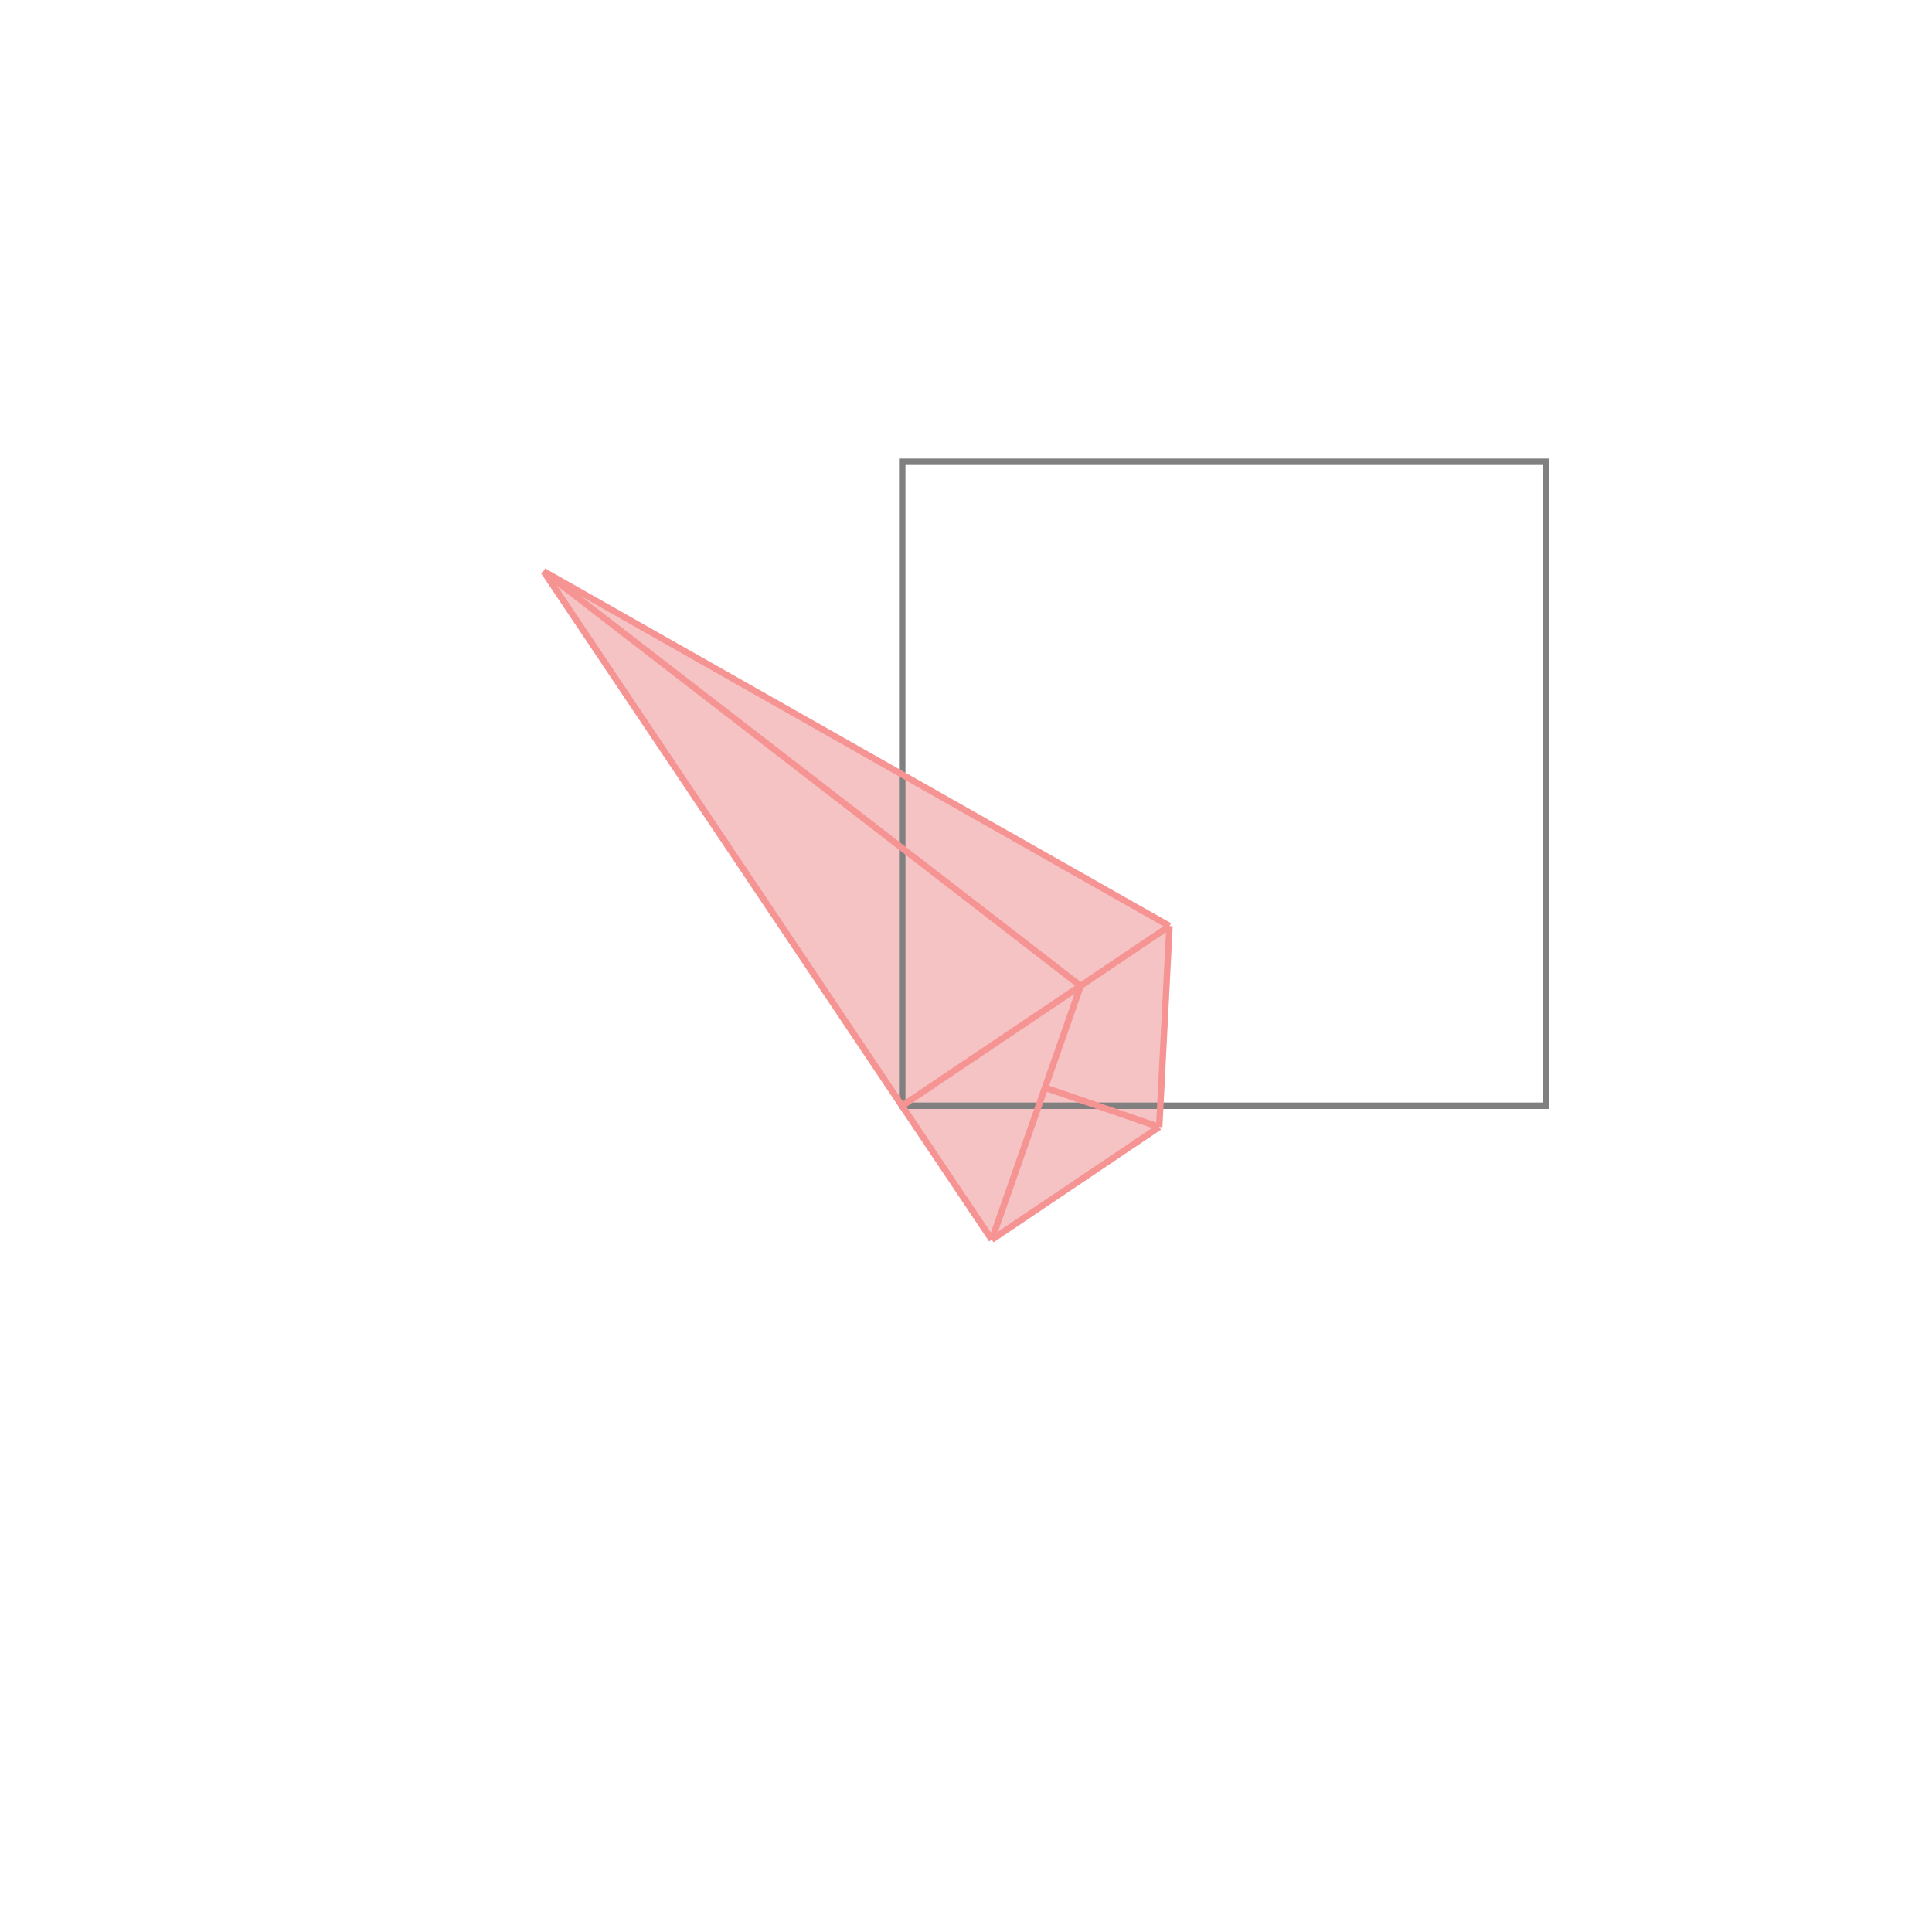 <svg xmlns="http://www.w3.org/2000/svg" viewBox="-1.5 -1.5 3 3">
<g transform="scale(1, -1)">
<path d="M0.04 -0.425 L0.3 -0.25 L0.316 0.062 L-0.656 0.613 z " fill="rgb(245,195,195)" />
<path d="M-0.099 -0.217 L0.901 -0.217 L0.901 0.783 L-0.099 0.783  z" fill="none" stroke="rgb(128,128,128)" stroke-width="0.01" />
<line x1="0.04" y1="-0.425" x2="0.3" y2="-0.25" style="stroke:rgb(246,147,147);stroke-width:0.01" />
<line x1="0.04" y1="-0.425" x2="0.178" y2="-0.031" style="stroke:rgb(246,147,147);stroke-width:0.01" />
<line x1="0.3" y1="-0.25" x2="0.316" y2="0.062" style="stroke:rgb(246,147,147);stroke-width:0.01" />
<line x1="-0.099" y1="-0.217" x2="0.316" y2="0.062" style="stroke:rgb(246,147,147);stroke-width:0.01" />
<line x1="0.04" y1="-0.425" x2="-0.656" y2="0.613" style="stroke:rgb(246,147,147);stroke-width:0.01" />
<line x1="0.3" y1="-0.25" x2="0.123" y2="-0.189" style="stroke:rgb(246,147,147);stroke-width:0.01" />
<line x1="0.178" y1="-0.031" x2="-0.656" y2="0.613" style="stroke:rgb(246,147,147);stroke-width:0.01" />
<line x1="0.316" y1="0.062" x2="-0.656" y2="0.613" style="stroke:rgb(246,147,147);stroke-width:0.01" />
</g>
</svg>
